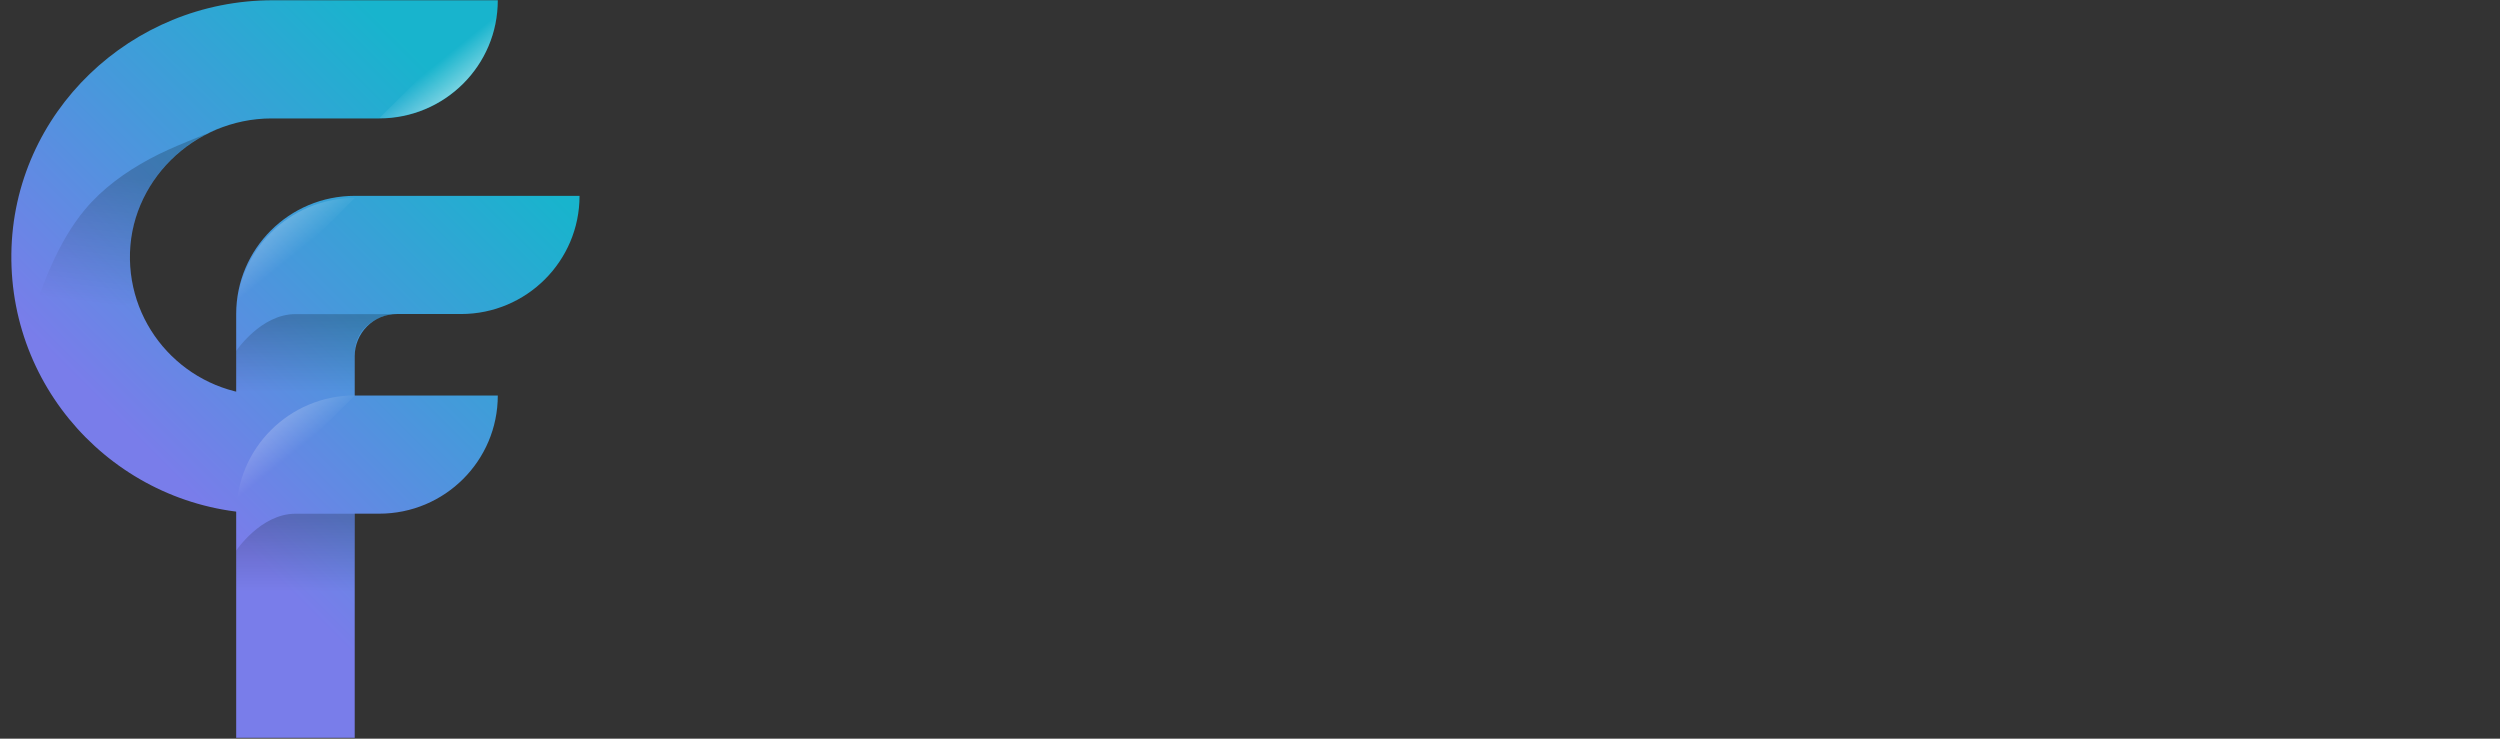 <svg xmlns="http://www.w3.org/2000/svg" width="220" height="65" viewBox="0 0 220 65" fill="none" style="&#10;    background: red;&#10;"><rect x="0" y="0" width="220" height="65" fill="#333333" stroke="none"/><path d="M31.215 17.235C25.454 17.235 20.784 21.89 20.784 27.634V64.925H31.215V31.334C31.215 30.848 31.312 30.367 31.498 29.918C31.685 29.469 31.958 29.061 32.303 28.717C32.648 28.373 33.057 28.101 33.507 27.915C33.958 27.729 34.441 27.634 34.928 27.634H40.568C46.33 27.634 51 22.978 51 17.235H31.218H31.215Z" fill="url(#paint0_linear_47_2135)"/><path d="M23.903 10.422H33.374C39.136 10.422 43.806 5.766 43.806 0.023H23.999C11.545 0.023 1.164 9.899 1 22.314C0.838 34.927 11.046 45.203 23.663 45.203H33.374C39.136 45.203 43.806 40.548 43.806 34.805H23.663C16.989 34.805 11.563 29.475 11.435 22.851C11.303 16.016 17.046 10.422 23.903 10.422Z" fill="url(#paint1_linear_47_2135)"/><g opacity="0.2"><path d="M34.438 27.642H26C22.951 27.642 20.782 30.89 20.782 30.89V34.465H31.216V31.159C31.216 28.143 34.438 27.642 34.438 27.642Z" fill="url(#paint2_linear_47_2135)"/></g><g opacity="0.2"><path d="M31.216 48.724V52.032H20.782V48.456C20.782 48.456 22.949 45.208 25.998 45.208H31.216V48.724Z" fill="url(#paint3_linear_47_2135)"/></g><path opacity="0.4" d="M31.231 34.796C25.47 34.796 20.8 39.452 20.8 45.195L31.231 34.796Z" fill="url(#paint4_linear_47_2135)"/><path opacity="0.4" d="M31.231 17.422C25.47 17.422 20.8 22.078 20.8 27.821L31.231 17.422Z" fill="url(#paint5_linear_47_2135)"/><path opacity="0.8" d="M33.38 10.399C39.141 10.399 43.811 5.743 43.811 0L33.38 10.399Z" fill="url(#paint6_linear_47_2135)"/><g opacity="0.2"><path d="M19.69 11.132C17.51 12.09 15.264 12.855 13.16 13.99C11.035 15.139 9.037 16.575 7.49 18.424C5.084 21.302 3.737 25.066 2.554 28.574C2.511 28.701 2.293 29.74 2.165 29.782L12.056 26.474C12.056 26.474 10.312 22.051 12.728 17.237C14.142 14.426 16.716 12.176 19.69 11.132Z" fill="url(#paint7_linear_47_2135)"/></g><defs><linearGradient id="paint0_linear_47_2135" x1="51.04" y1="19.164" x2="21.829" y2="48.468" gradientUnits="userSpaceOnUse"><stop stop-color="#18B4CD"/><stop offset="0.5" stop-color="#4699DB"/><stop offset="1" stop-color="#797DEA"/></linearGradient><linearGradient id="paint1_linear_47_2135" x1="40.273" y1="8.431" x2="11.062" y2="37.735" gradientUnits="userSpaceOnUse"><stop stop-color="#18B4CD"/><stop offset="0.5" stop-color="#4699DB"/><stop offset="1" stop-color="#797DEA"/></linearGradient><linearGradient id="paint2_linear_47_2135" x1="27.611" y1="28.037" x2="27.611" y2="34.515" gradientUnits="userSpaceOnUse"><stop/><stop offset="1" stop-opacity="0"/></linearGradient><linearGradient id="paint3_linear_47_2135" x1="26" y1="45.602" x2="26" y2="52.081" gradientUnits="userSpaceOnUse"><stop/><stop offset="1" stop-opacity="0"/></linearGradient><linearGradient id="paint4_linear_47_2135" x1="22.278" y1="35.405" x2="25.872" y2="39.847" gradientUnits="userSpaceOnUse"><stop stop-color="white"/><stop offset="1" stop-color="white" stop-opacity="0"/></linearGradient><linearGradient id="paint5_linear_47_2135" x1="22.278" y1="18.031" x2="25.872" y2="22.473" gradientUnits="userSpaceOnUse"><stop stop-color="white"/><stop offset="1" stop-color="white" stop-opacity="0"/></linearGradient><linearGradient id="paint6_linear_47_2135" x1="42.333" y1="9.79" x2="38.739" y2="5.348" gradientUnits="userSpaceOnUse"><stop stop-color="white"/><stop offset="1" stop-color="white" stop-opacity="0"/></linearGradient><linearGradient id="paint7_linear_47_2135" x1="11.562" y1="15.49" x2="10.113" y2="26.904" gradientUnits="userSpaceOnUse"><stop/><stop offset="1" stop-opacity="0"/></linearGradient></defs></svg>